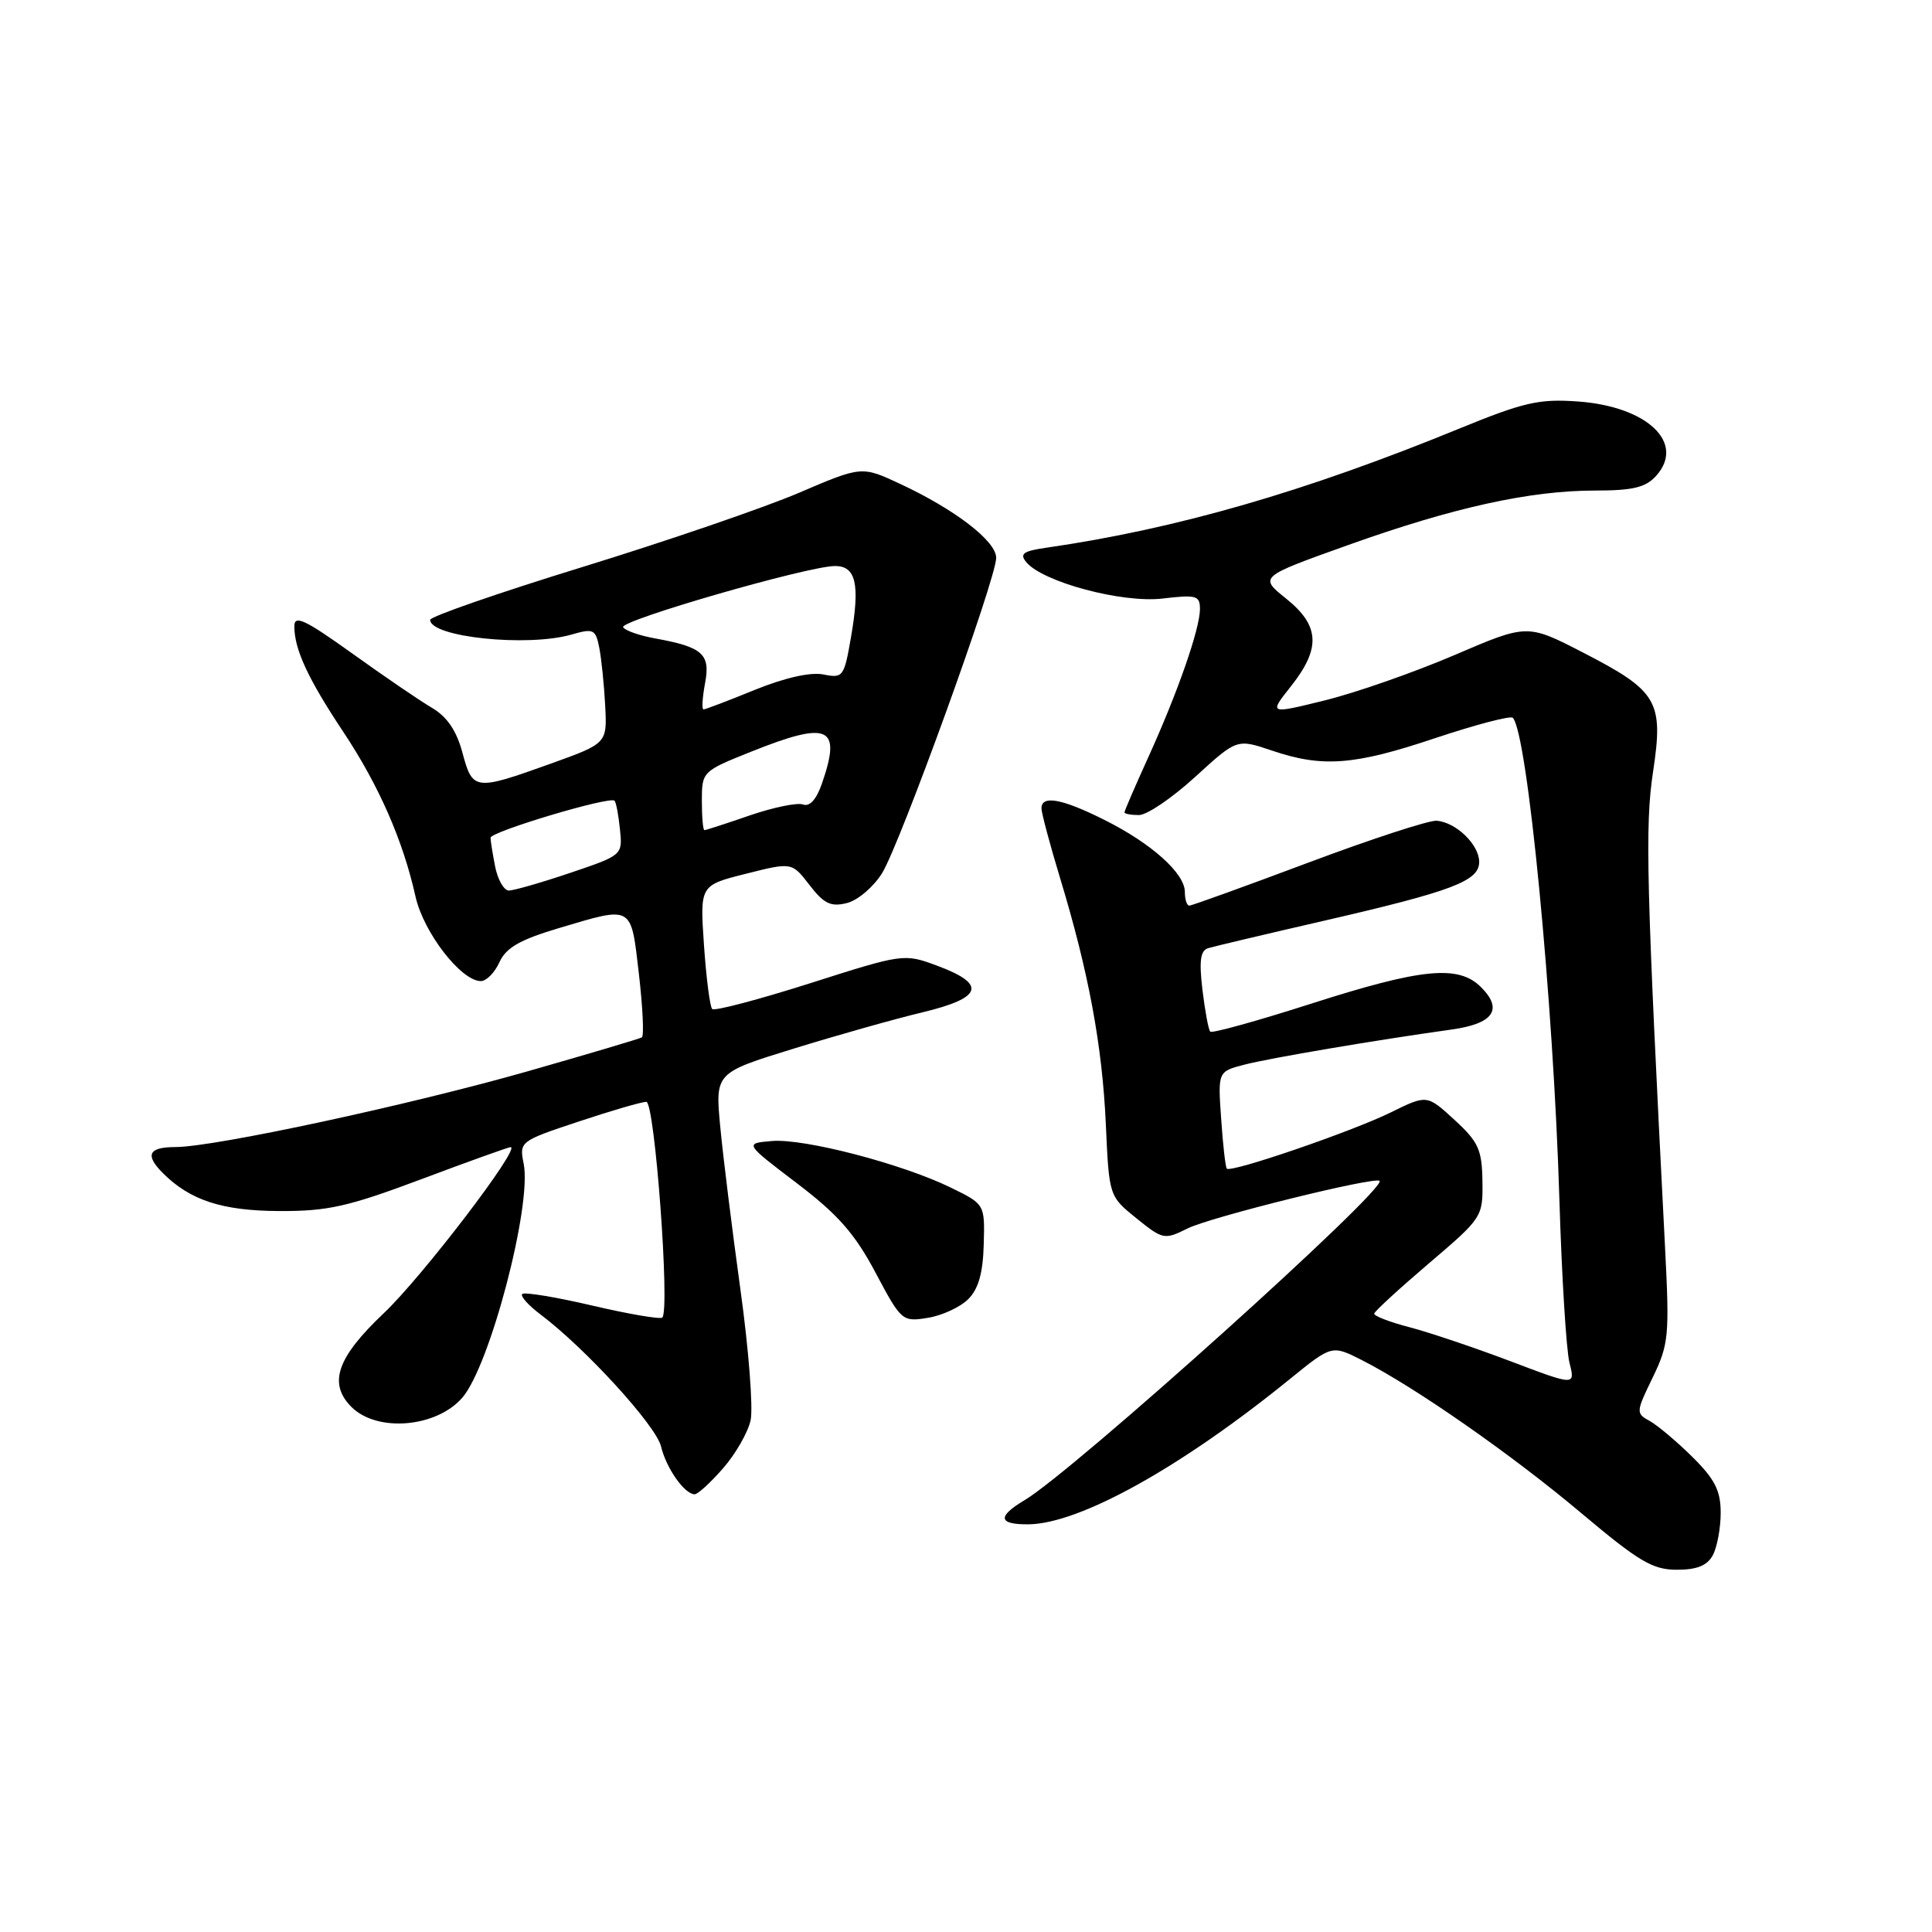 <?xml version="1.0" encoding="UTF-8" standalone="no"?>
<!DOCTYPE svg PUBLIC "-//W3C//DTD SVG 1.1//EN" "http://www.w3.org/Graphics/SVG/1.1/DTD/svg11.dtd" >
<svg xmlns="http://www.w3.org/2000/svg" xmlns:xlink="http://www.w3.org/1999/xlink" version="1.1" viewBox="0 0 256 256">
 <g >
 <path fill="currentColor"
d=" M 226.96 206.07 C 227.53 205.00 228.00 202.47 228.00 200.45 C 228.00 197.52 227.23 196.00 224.25 193.05 C 222.19 191.01 219.64 188.87 218.60 188.29 C 216.75 187.28 216.76 187.12 218.99 182.53 C 221.13 178.10 221.23 177.01 220.62 165.15 C 218.15 117.11 217.95 109.41 219.04 102.26 C 220.45 92.90 219.67 91.57 209.75 86.46 C 202.37 82.66 202.37 82.66 192.73 86.80 C 187.43 89.07 179.72 91.77 175.60 92.79 C 168.12 94.64 168.12 94.64 171.06 90.93 C 175.04 85.90 174.88 82.90 170.42 79.32 C 166.83 76.44 166.83 76.44 178.67 72.21 C 192.60 67.23 202.74 65.00 211.41 65.00 C 216.34 65.00 218.06 64.59 219.43 63.07 C 223.38 58.71 218.31 53.87 209.11 53.20 C 203.94 52.83 201.94 53.28 193.34 56.80 C 172.88 65.18 155.88 70.08 138.68 72.57 C 135.58 73.01 135.07 73.38 135.99 74.49 C 138.18 77.13 148.71 79.94 154.04 79.31 C 158.52 78.78 159.00 78.91 159.00 80.70 C 159.00 83.31 156.04 91.80 152.13 100.39 C 150.41 104.18 149.00 107.44 149.00 107.64 C 149.00 107.84 149.86 108.00 150.92 108.00 C 151.98 108.00 155.33 105.72 158.37 102.94 C 163.90 97.89 163.90 97.89 168.49 99.44 C 175.23 101.73 179.41 101.42 190.19 97.80 C 195.53 96.02 200.14 94.81 200.45 95.11 C 202.39 97.06 205.83 132.55 206.63 159.00 C 206.94 169.18 207.54 178.88 207.96 180.56 C 208.74 183.63 208.74 183.63 200.12 180.36 C 195.38 178.57 189.36 176.54 186.75 175.86 C 184.14 175.18 182.04 174.37 182.09 174.06 C 182.14 173.75 185.40 170.76 189.34 167.40 C 196.42 161.37 196.50 161.25 196.43 156.51 C 196.37 152.32 195.90 151.30 192.72 148.38 C 189.08 145.04 189.08 145.04 184.29 147.40 C 179.15 149.93 163.08 155.44 162.56 154.85 C 162.38 154.66 162.04 151.68 161.81 148.24 C 161.37 141.98 161.37 141.98 164.94 141.06 C 168.37 140.18 182.29 137.82 192.33 136.42 C 197.89 135.65 199.21 133.76 196.24 130.80 C 193.25 127.81 188.39 128.29 173.65 133.02 C 166.59 135.28 160.61 136.94 160.37 136.70 C 160.13 136.47 159.67 133.97 159.33 131.16 C 158.87 127.27 159.06 125.94 160.11 125.63 C 160.88 125.40 167.80 123.76 175.50 121.99 C 192.47 118.08 196.00 116.74 196.00 114.21 C 196.00 111.92 192.93 108.95 190.36 108.75 C 189.34 108.68 181.68 111.18 173.34 114.31 C 165.00 117.44 157.91 120.00 157.59 120.00 C 157.26 120.00 157.00 119.18 157.00 118.19 C 157.00 115.71 152.56 111.74 146.28 108.61 C 140.70 105.82 138.00 105.33 138.00 107.11 C 138.00 107.71 139.11 111.88 140.47 116.36 C 144.25 128.81 146.06 138.56 146.53 149.00 C 146.96 158.50 146.96 158.50 150.58 161.43 C 154.09 164.26 154.29 164.30 157.35 162.78 C 160.36 161.27 182.18 155.87 182.80 156.47 C 183.84 157.49 142.21 194.95 135.75 198.79 C 132.11 200.96 132.28 202.01 136.25 201.98 C 143.03 201.93 156.51 194.44 170.99 182.67 C 176.49 178.21 176.49 178.21 180.49 180.24 C 187.52 183.82 200.30 192.73 209.51 200.48 C 217.15 206.91 218.98 208.00 222.19 208.00 C 224.86 208.00 226.22 207.45 226.96 206.07 Z  M 95.80 194.57 C 97.45 192.69 99.10 189.82 99.46 188.20 C 99.81 186.58 99.21 178.78 98.11 170.87 C 97.02 162.97 95.81 153.27 95.44 149.33 C 94.76 142.16 94.76 142.16 105.13 138.96 C 110.83 137.20 118.54 135.02 122.27 134.13 C 130.24 132.21 130.78 130.40 124.12 127.94 C 119.80 126.34 119.65 126.36 107.33 130.29 C 100.50 132.46 94.67 134.00 94.37 133.70 C 94.07 133.40 93.58 129.59 93.28 125.23 C 92.74 117.31 92.74 117.31 98.83 115.78 C 104.93 114.24 104.93 114.24 107.27 117.28 C 109.18 119.76 110.09 120.19 112.22 119.66 C 113.66 119.30 115.75 117.52 116.88 115.70 C 119.29 111.79 132.00 76.69 132.00 73.92 C 132.00 71.70 126.58 67.53 119.28 64.12 C 114.18 61.74 114.18 61.74 105.84 65.31 C 101.25 67.27 88.39 71.68 77.25 75.11 C 66.11 78.54 57.00 81.70 57.00 82.13 C 57.00 84.42 69.85 85.76 75.70 84.09 C 78.65 83.24 78.92 83.37 79.41 85.84 C 79.69 87.30 80.05 90.75 80.19 93.50 C 80.45 98.50 80.45 98.50 72.97 101.19 C 62.92 104.80 62.62 104.77 61.28 99.75 C 60.49 96.80 59.24 94.97 57.22 93.78 C 55.61 92.84 50.86 89.59 46.65 86.57 C 40.41 82.10 39.00 81.44 39.00 82.98 C 39.00 86.04 40.81 89.94 45.47 96.95 C 50.20 104.06 53.41 111.38 55.06 118.81 C 56.13 123.57 61.10 130.00 63.72 130.00 C 64.45 130.00 65.56 128.87 66.18 127.49 C 67.06 125.57 68.89 124.52 74.02 122.99 C 83.94 120.04 83.58 119.83 84.66 129.07 C 85.17 133.50 85.35 137.28 85.05 137.46 C 84.75 137.64 77.97 139.65 70.00 141.93 C 54.22 146.43 28.44 151.98 23.25 151.99 C 19.67 152.00 19.17 153.03 21.59 155.45 C 25.19 159.05 29.46 160.44 37.00 160.47 C 43.42 160.50 46.13 159.89 55.83 156.25 C 62.06 153.91 67.38 152.00 67.66 152.00 C 69.07 152.00 55.91 169.23 50.84 174.02 C 44.64 179.89 43.46 183.31 46.57 186.43 C 49.96 189.82 57.80 189.17 61.25 185.21 C 64.91 181.01 70.50 159.73 69.39 154.20 C 68.80 151.27 68.88 151.20 76.65 148.62 C 80.97 147.18 85.02 146.00 85.64 146.00 C 86.76 146.00 88.80 173.53 87.76 174.58 C 87.50 174.84 83.33 174.13 78.50 173.00 C 73.67 171.87 69.49 171.18 69.20 171.46 C 68.92 171.74 70.00 172.95 71.60 174.16 C 77.55 178.63 86.94 188.91 87.59 191.66 C 88.28 194.55 90.71 198.00 92.05 198.00 C 92.46 198.00 94.15 196.46 95.80 194.57 Z  M 128.29 172.15 C 129.65 170.80 130.25 168.68 130.35 164.90 C 130.50 159.57 130.50 159.57 126.00 157.37 C 119.56 154.22 106.56 150.83 102.29 151.19 C 98.64 151.50 98.64 151.50 105.57 156.77 C 111.02 160.91 113.25 163.44 116.00 168.61 C 119.43 175.06 119.55 175.17 122.94 174.62 C 124.83 174.32 127.24 173.20 128.29 172.15 Z  M 65.62 114.88 C 65.28 113.16 65.00 111.42 65.00 111.01 C 65.00 110.20 80.81 105.47 81.43 106.10 C 81.64 106.32 81.96 108.03 82.15 109.91 C 82.50 113.30 82.48 113.32 75.56 115.66 C 71.74 116.95 68.08 118.00 67.43 118.00 C 66.78 118.00 65.97 116.59 65.62 114.88 Z  M 93.00 106.11 C 93.00 102.25 93.06 102.19 99.51 99.61 C 109.88 95.46 111.56 96.23 108.88 103.91 C 108.17 105.94 107.27 106.93 106.41 106.60 C 105.67 106.32 102.50 106.97 99.37 108.04 C 96.25 109.12 93.53 110.00 93.34 110.00 C 93.15 110.00 93.00 108.25 93.00 106.11 Z  M 93.42 90.55 C 94.16 86.66 93.13 85.74 86.79 84.59 C 84.74 84.22 82.84 83.56 82.57 83.11 C 82.03 82.24 107.09 75.00 110.65 75.00 C 113.42 75.00 113.97 77.41 112.78 84.32 C 111.85 89.71 111.72 89.89 109.10 89.37 C 107.40 89.03 104.00 89.80 100.02 91.41 C 96.52 92.84 93.46 94.00 93.22 94.00 C 92.97 94.00 93.07 92.45 93.42 90.55 Z "/>
</g>
</svg>